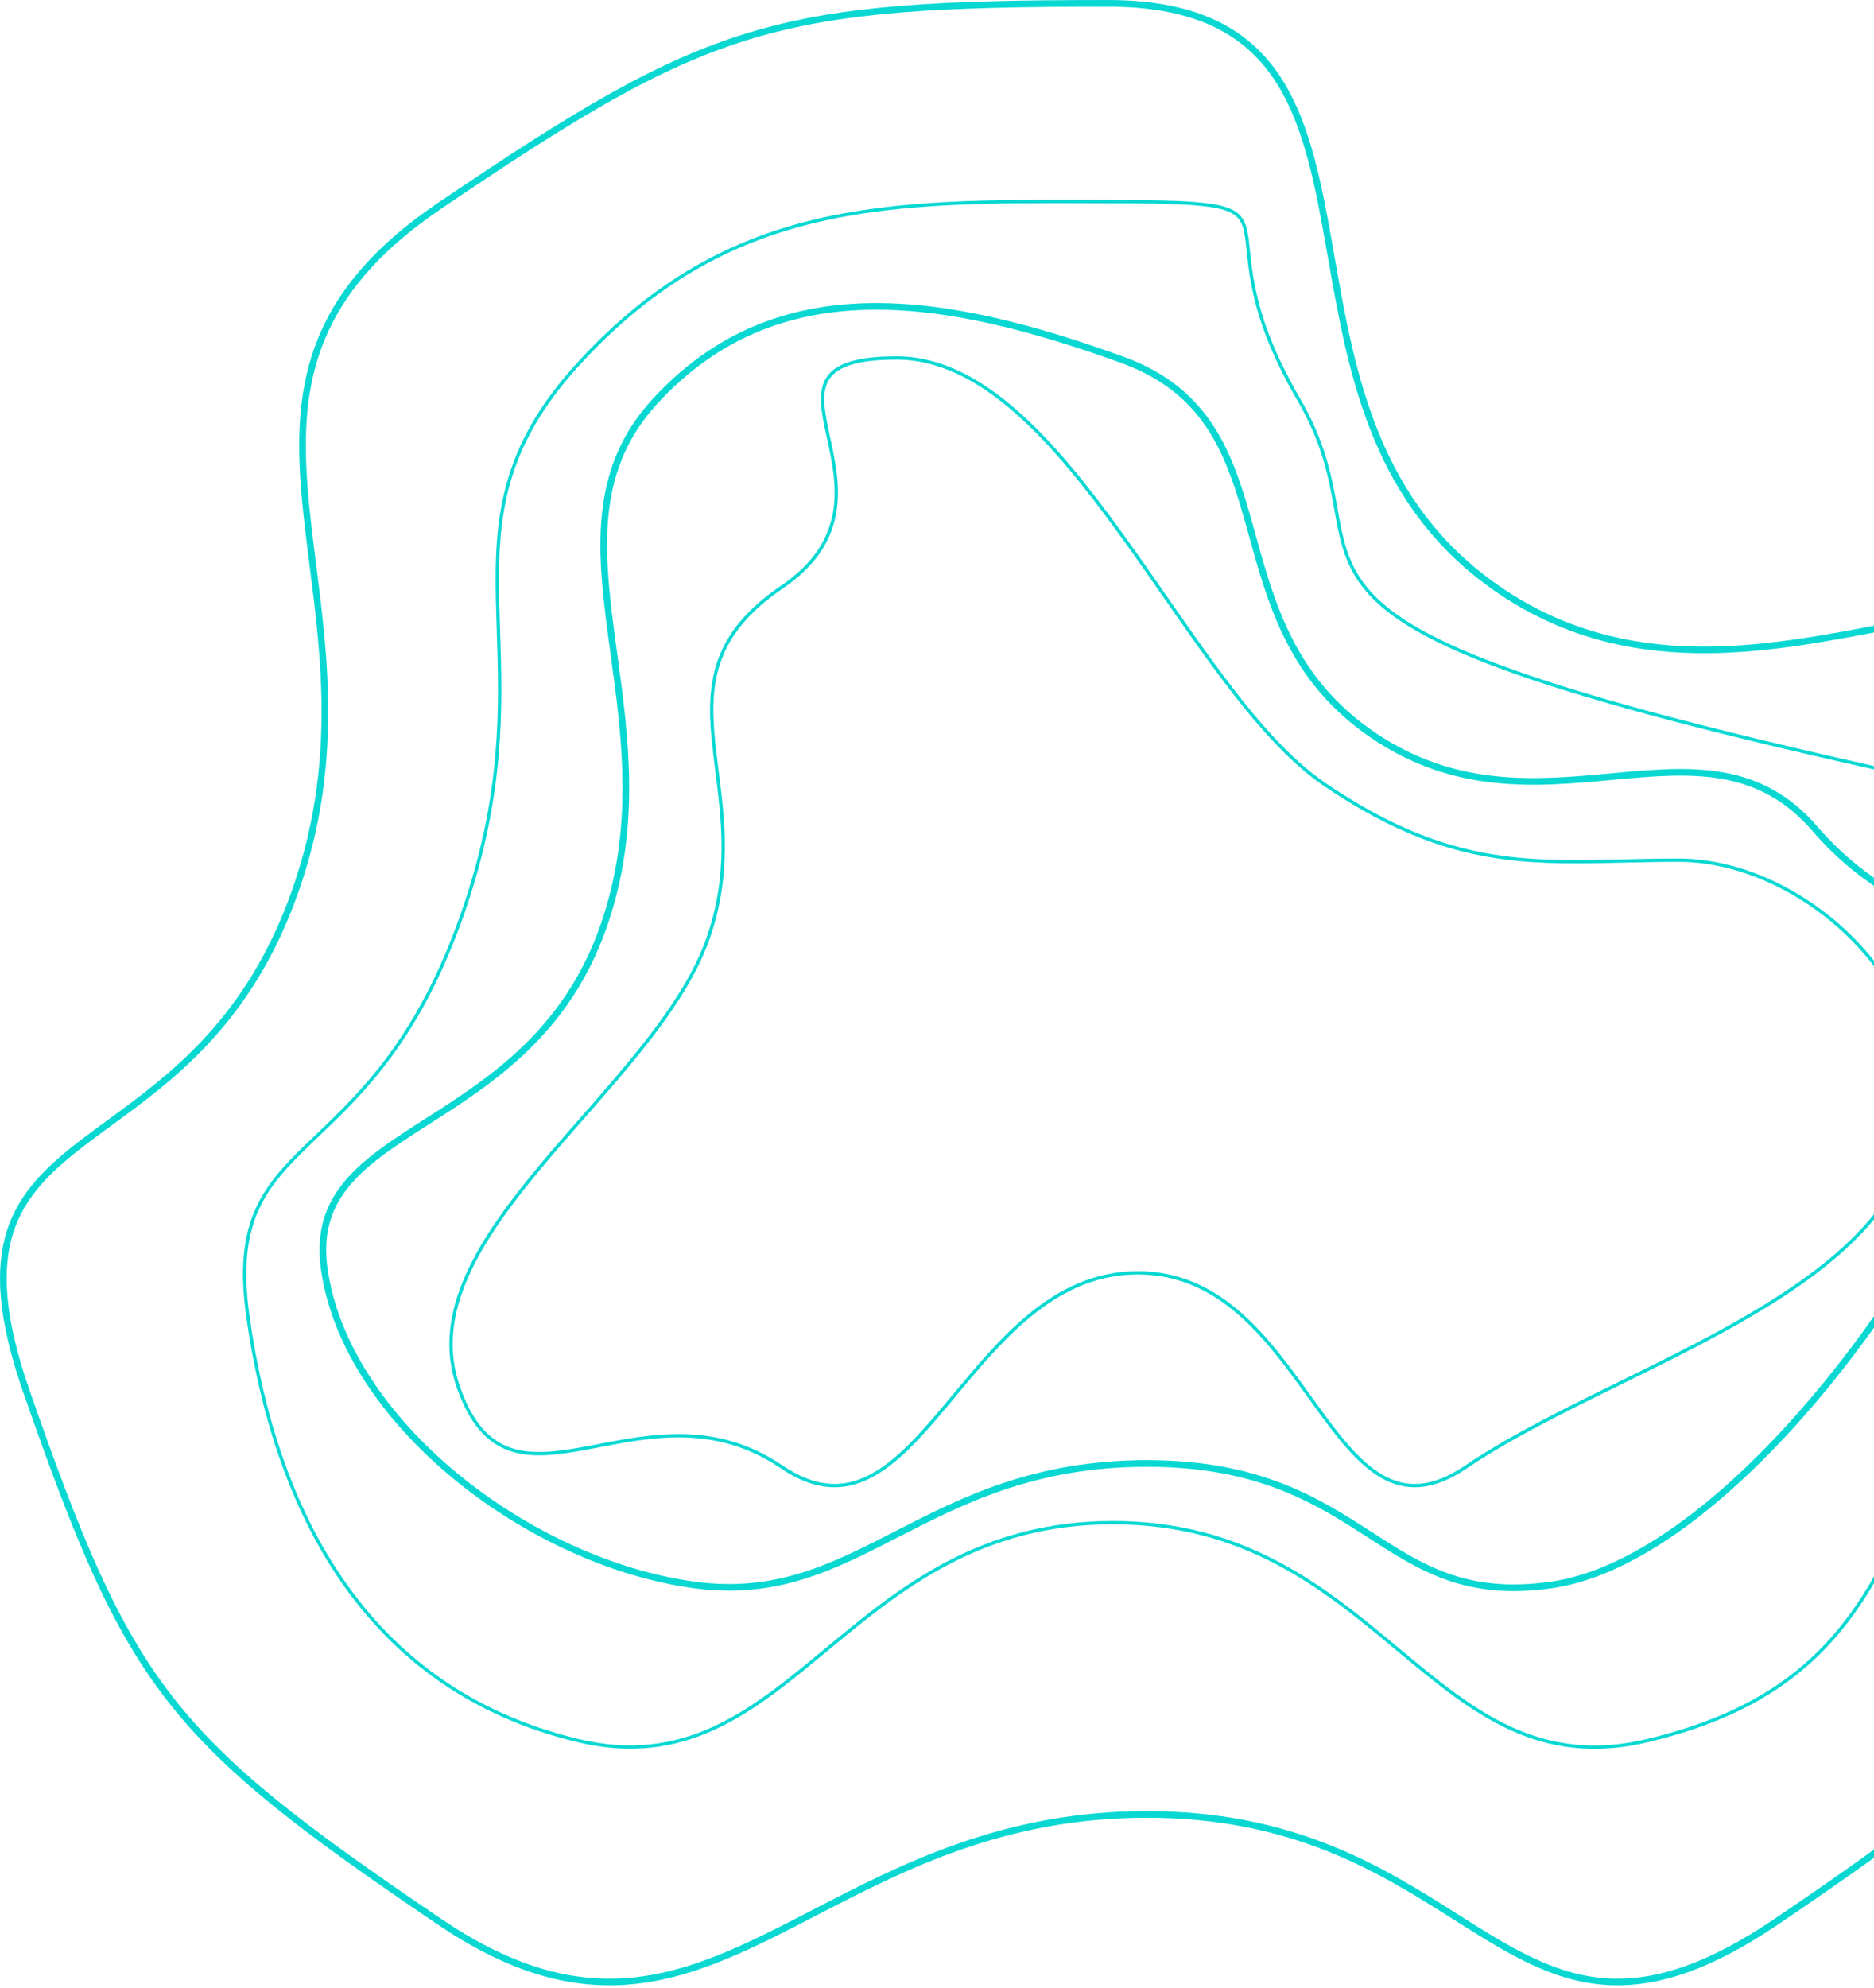 <svg width="563" height="597" viewBox="0 0 563 597" fill="none" xmlns="http://www.w3.org/2000/svg">
<path d="M332.83 1C357.777 1 372.341 8.501 381.562 20.434C390.851 32.457 394.839 49.117 398.259 67.753C398.836 70.896 399.395 74.093 399.962 77.33C406.085 112.293 413.012 151.849 450.672 177.363C488.742 203.154 529.731 195.299 565.478 188.449C568.357 187.898 571.203 187.352 574.01 186.832C592.931 183.323 610.029 180.941 624.315 184.889C638.473 188.802 650.024 198.987 657.72 221.072C673.281 265.729 681 292.616 681 319.462C681 346.307 673.281 373.194 657.72 417.852C642.16 462.505 631.455 488.494 614.526 510.221C597.593 531.953 574.385 549.484 533.646 577.083C513.383 590.811 497.843 595.596 484.389 595.188C470.922 594.779 459.38 589.167 447.082 581.732C443.933 579.828 440.739 577.808 437.458 575.731C415.117 561.596 388.689 544.875 344.5 544.875C301.694 544.875 271.38 560.57 244.673 574.397C239.788 576.926 235.024 579.393 230.326 581.689C215.11 589.128 200.624 594.777 184.922 595.187C169.248 595.597 152.245 590.789 132.014 577.083C91.275 549.484 68.067 531.953 51.134 510.221C34.205 488.494 23.5 462.505 7.94 417.852C0.193 395.62 -0.51 380.822 3.091 369.715C6.691 358.613 14.652 351.003 24.738 343.26C27.343 341.259 30.085 339.255 32.918 337.184C52.004 323.23 75.228 306.252 88.878 267.081C101.695 230.298 97.615 198.182 93.973 169.513C93.168 163.177 92.385 157.009 91.81 150.997C90.218 134.353 90.213 118.913 95.602 104.228C100.982 89.567 111.782 75.546 132.014 61.84C172.749 34.243 197.807 19.074 225.22 10.768C252.636 2.462 282.476 1 332.83 1Z" stroke="#09D8D2" stroke-width="2"/>
<path d="M334.328 60.546C350.606 60.592 360.156 60.857 365.874 62.083C368.723 62.693 370.558 63.531 371.792 64.65C373.018 65.76 373.702 67.195 374.156 69.114C374.556 70.808 374.766 72.832 375.022 75.294C375.058 75.646 375.096 76.006 375.135 76.376C375.446 79.321 375.856 82.809 376.719 86.926C378.446 95.166 381.981 105.898 390.134 119.881C397.803 133.033 399.69 143.611 401.337 152.847C401.425 153.341 401.513 153.831 401.6 154.318C403.329 163.917 405.127 172.143 413.587 180.216C422.01 188.255 436.998 196.107 464.97 205.17C492.957 214.238 534.004 224.535 594.606 237.428C624.895 243.872 647.982 250.065 665.149 256.105C682.328 262.149 693.536 268.025 700.107 273.814C706.656 279.583 708.548 285.213 707.245 290.842C705.926 296.539 701.311 302.359 694.522 308.406C687.746 314.44 678.882 320.634 669.181 327.097C666.276 329.032 663.296 330.991 660.276 332.976C653.222 337.614 645.951 342.395 638.911 347.345C628.855 354.417 619.247 361.853 611.377 369.75C603.509 377.646 597.354 386.026 594.238 394.994C592.415 400.242 590.675 405.325 588.992 410.246C579.281 438.63 571.418 461.613 559.863 479.595C546.339 500.641 527.753 514.832 495.137 522.673C462.674 530.478 442.741 514.306 420.737 495.978L419.934 495.309C398.165 477.171 374.268 457.26 334.329 457.26C294.291 457.26 270.196 477.227 248.289 495.38L247.649 495.911C225.551 514.219 205.619 530.39 173.522 522.673C109.086 507.181 82.487 452.759 74.444 395.089C72.439 380.711 73.75 370.976 77.229 363.212C80.713 355.436 86.393 349.583 93.257 342.991C93.972 342.304 94.699 341.61 95.438 340.905C108.883 328.069 125.972 311.756 139.1 273.974C151.347 238.73 150.482 212.248 149.734 189.35C149.636 186.363 149.541 183.437 149.476 180.56C149.198 168.096 149.508 156.584 152.765 145.036C156.018 133.497 162.222 121.893 173.774 109.275C218.753 60.145 266.619 60.312 329.106 60.529C330.836 60.535 332.576 60.541 334.328 60.546Z" stroke="#09D8D2"/>
<path d="M336.981 107.981C350.123 112.723 358.235 119.937 363.822 128.603C369.434 137.31 372.524 147.517 375.545 158.33C375.802 159.248 376.057 160.17 376.314 161.096C382.089 181.906 388.338 204.424 412.628 220.863C437.318 237.571 461.761 235.301 483.975 233.238C484.578 233.182 485.18 233.126 485.78 233.07C508.549 230.97 528.745 229.666 545.345 248.982C557.997 263.706 571.852 270.583 583.045 276.139C586.98 278.092 590.587 279.882 593.696 281.792C599.694 285.477 603.874 289.581 605.454 296.112C607.052 302.719 606.036 311.99 601.112 326.107C591.274 354.309 570.502 389.932 545.654 419.448C533.233 434.202 519.816 447.405 506.265 457.385C492.705 467.371 479.071 474.086 466.211 475.953C453.279 477.831 443.437 476.514 434.911 473.509C426.487 470.539 419.312 465.912 411.626 460.956L411.263 460.722C395.599 450.621 378.035 439.482 344.556 439.482C311.112 439.482 289.473 450.437 269.985 460.434L269.528 460.669C250.233 470.568 233.098 479.36 208.423 475.952C183.413 472.498 157.233 460.193 136.505 443.005C115.766 425.809 100.603 403.828 97.419 381.093C95.845 369.85 98.812 361.869 104.474 355.178C110.196 348.415 118.675 342.958 128.226 336.855L128.54 336.655C147.507 324.536 170.209 310.031 181.344 278.109C191.598 248.715 187.848 221.33 184.46 196.589C184.159 194.386 183.86 192.204 183.574 190.044C180.068 163.532 178.537 140.366 196.792 120.504C215.186 100.491 236.883 92.57 260.638 92.03C284.44 91.488 310.315 98.358 336.981 107.981Z" stroke="#09D8D2" stroke-width="2"/>
<path d="M269.324 107.5C282.035 107.5 293.814 113.658 305.013 123.421C316.211 133.185 326.779 146.512 337.063 160.758C341.358 166.706 345.609 172.823 349.833 178.903C355.706 187.354 361.529 195.734 367.351 203.491C377.37 216.838 387.458 228.442 397.953 235.565C418.854 249.753 435.574 255.451 452.039 257.592C463.613 259.096 475.074 258.841 487.736 258.559C493.041 258.441 498.558 258.318 504.382 258.318C523.996 258.318 545.332 269.022 559.784 285.44C574.228 301.848 581.739 323.894 573.852 346.574C565.959 369.267 543.139 385.669 516.93 399.963C507.091 405.329 496.801 410.386 486.672 415.363C483.322 417.009 479.99 418.646 476.697 420.283C463.459 426.866 450.864 433.442 440.413 440.537C435.252 444.04 430.686 445.741 426.55 446.074C422.421 446.407 418.679 445.38 415.154 443.357C408.067 439.288 401.902 431.223 395.354 422.157C394.749 421.318 394.14 420.471 393.527 419.619C387.543 411.294 381.172 402.43 373.484 395.433C364.993 387.707 354.864 382.227 341.824 382.227C328.788 382.227 318.141 387.703 308.874 395.419C300.709 402.216 293.583 410.78 286.825 418.903C285.922 419.987 285.026 421.065 284.135 422.128C276.545 431.189 269.335 439.268 261.458 443.346C257.534 445.378 253.458 446.408 249.093 446.074C244.725 445.74 240.029 444.037 234.873 440.537C215.395 427.315 196.305 430.989 180.013 434.124C178.705 434.376 177.415 434.624 176.145 434.86C167.558 436.453 159.913 437.465 153.433 435.297C147.007 433.147 141.622 427.826 137.674 416.472C133.747 405.181 135.422 394.004 140.439 382.835C145.461 371.655 153.818 360.519 163.203 349.344C167.071 344.739 171.121 340.119 175.179 335.49C180.941 328.917 186.72 322.325 192.018 315.728C201.061 304.469 208.785 293.102 212.794 281.573C219.352 262.717 217.265 246.253 215.401 231.554C214.989 228.305 214.588 225.142 214.294 222.059C213.479 213.524 213.477 205.605 216.235 198.073C218.99 190.552 224.519 183.361 234.873 176.333C245.4 169.187 249.646 161.224 250.854 153.288C252.008 145.697 250.372 138.17 248.929 131.535C248.871 131.269 248.814 131.005 248.757 130.743C248.013 127.314 247.357 124.148 247.182 121.315C247.007 118.483 247.317 116.042 248.457 114.037C250.72 110.052 256.445 107.5 269.324 107.5Z" stroke="#09D8D2"/>
</svg>
